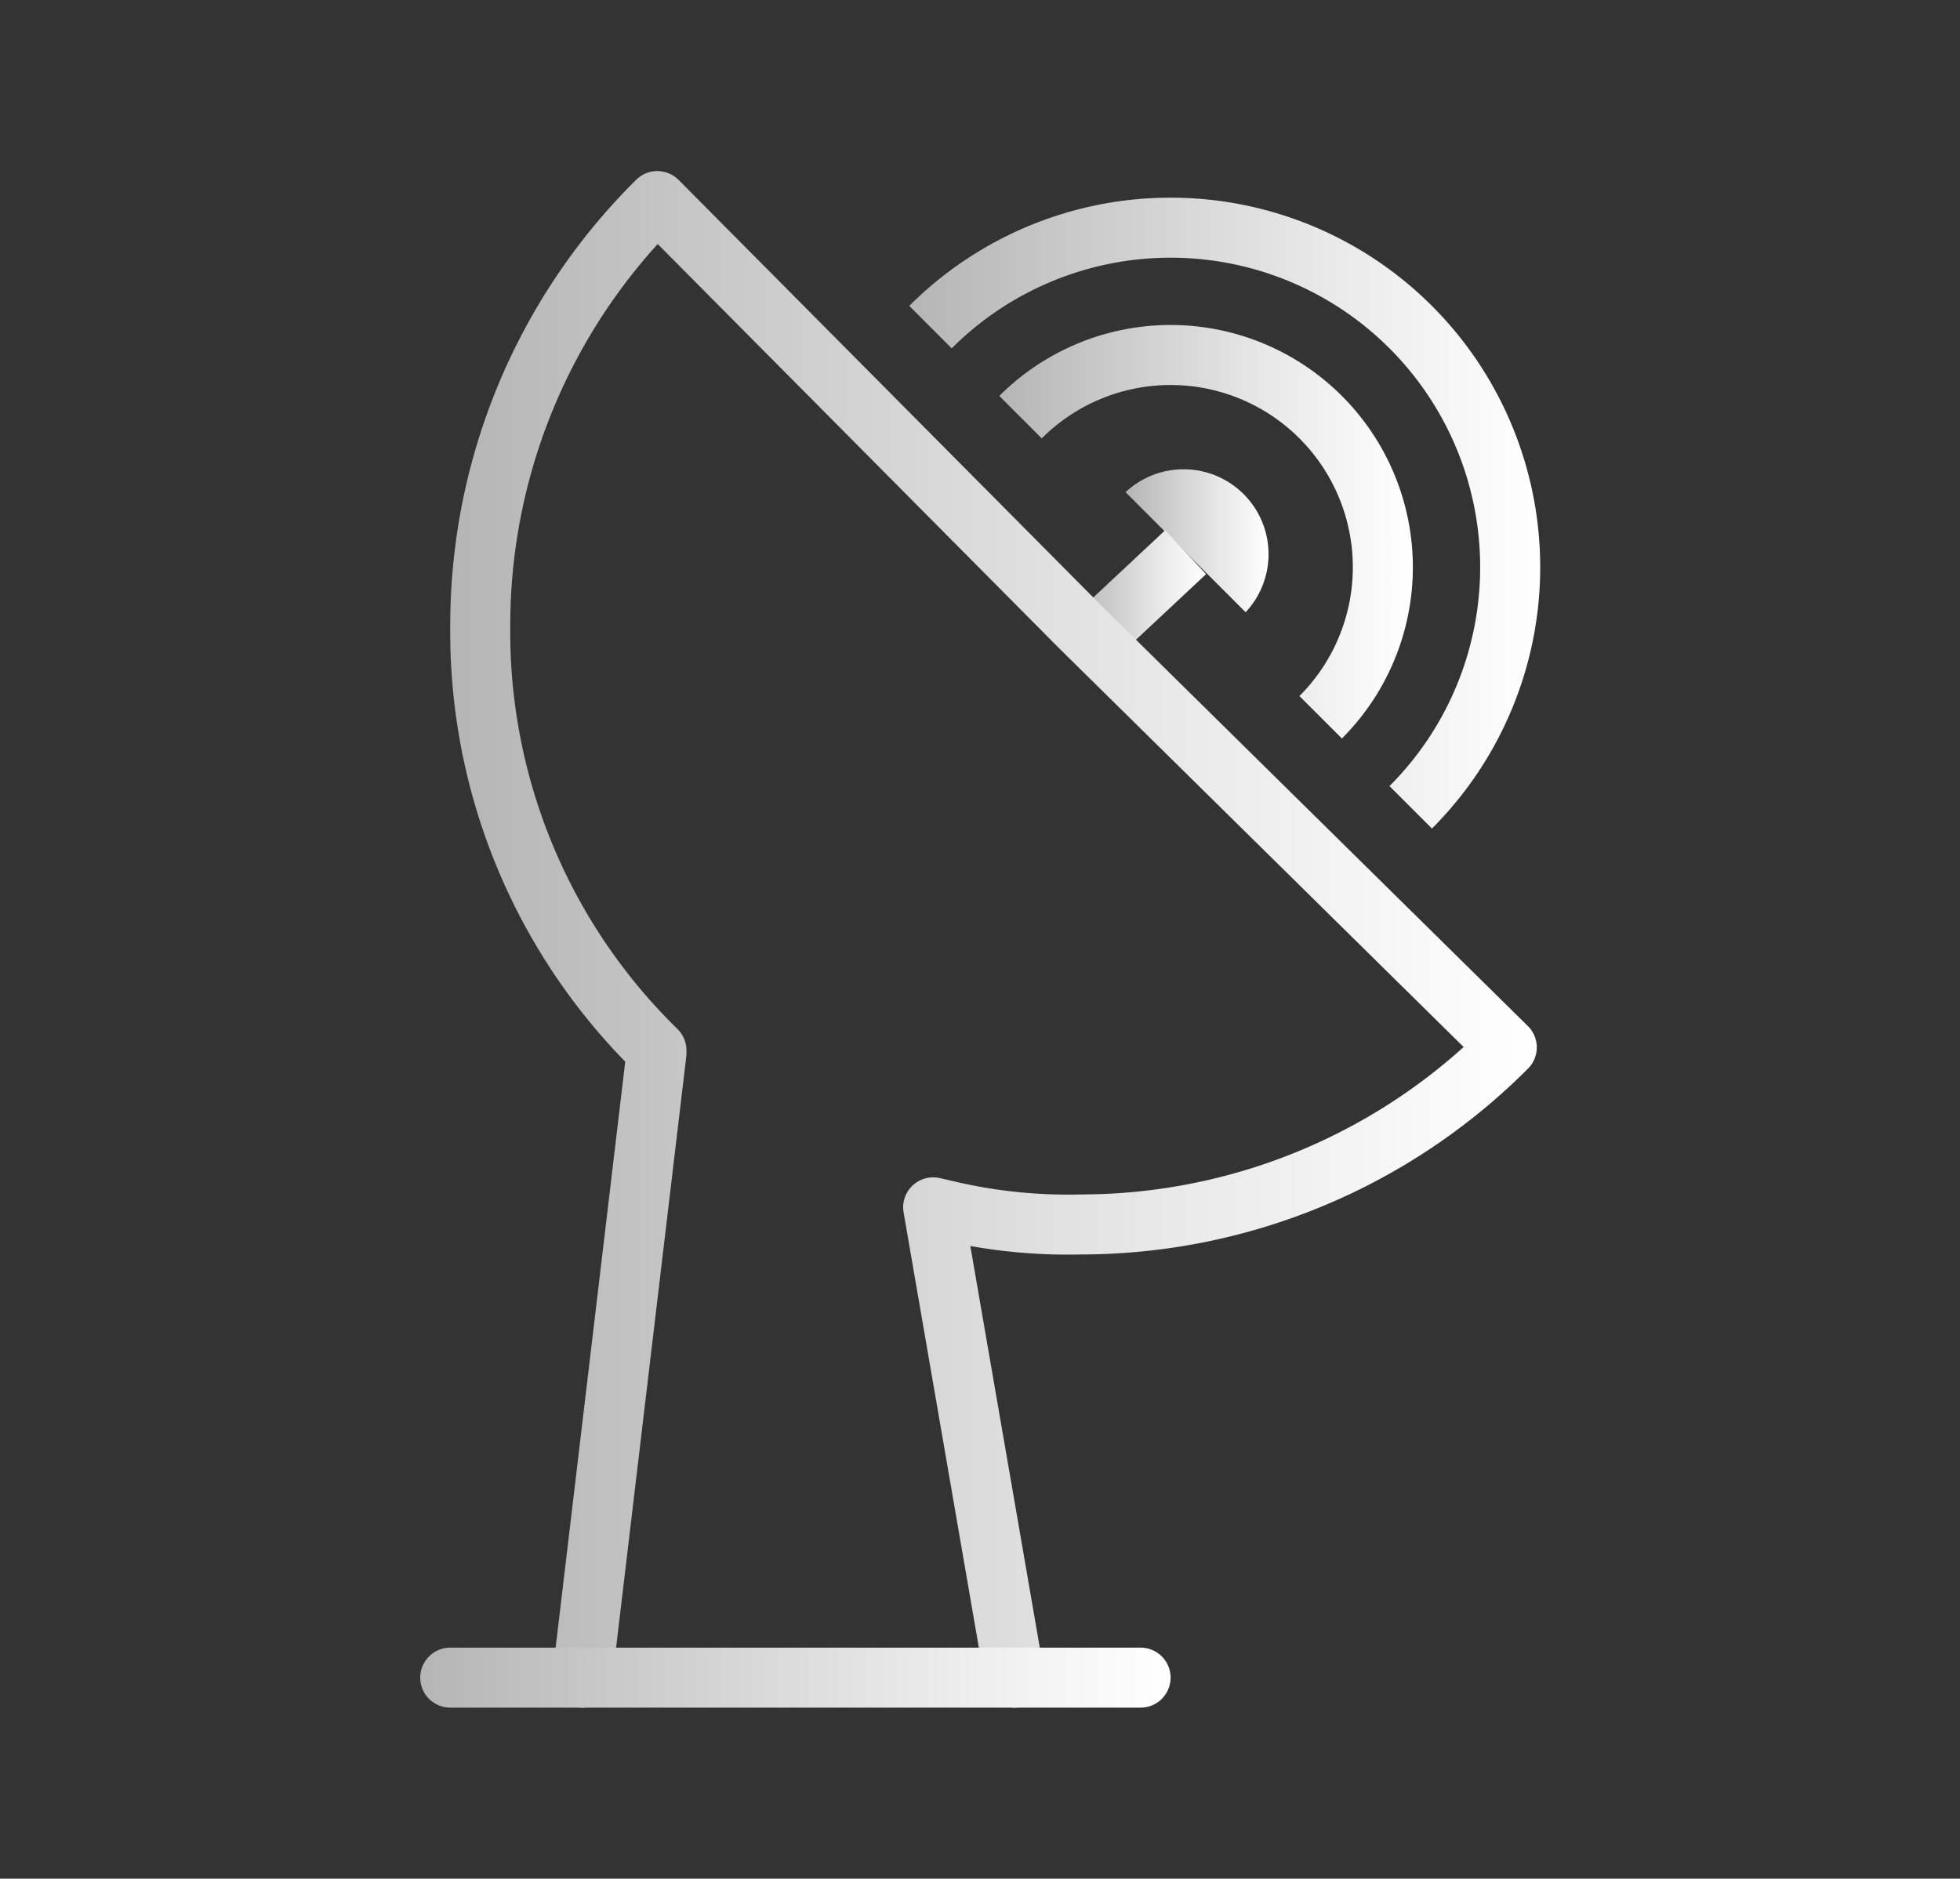<svg id="Layer_1" data-name="Layer 1" xmlns="http://www.w3.org/2000/svg" xmlns:xlink="http://www.w3.org/1999/xlink" viewBox="0 0 65.3 62.6"><rect x="0" y="0" width="65.3" height="62.6" fill="#333333" stroke="none"/><defs><style>.cls-1{fill-opacity:0;fill:url(#linear-gradient);}.cls-2{fill:url(#linear-gradient-2);}.cls-3,.cls-4,.cls-5,.cls-6,.cls-7{fill:none;stroke-width:2px;}.cls-3,.cls-5,.cls-6{stroke-miterlimit:10;}.cls-3{stroke:url(#linear-gradient-3);}.cls-4,.cls-7{stroke-linecap:round;stroke-linejoin:round;}.cls-4{stroke:url(#linear-gradient-4);}.cls-5{stroke:url(#linear-gradient-5);}.cls-6{stroke:url(#linear-gradient-6);}.cls-7{stroke:url(#linear-gradient-7);}</style><linearGradient id="linear-gradient" y1="32.7" x2="65.3" y2="32.7" gradientTransform="matrix(1, 0, 0, -1, 0, 64)" gradientUnits="userSpaceOnUse"><stop offset="0" stop-color="#f0512e"/><stop offset="0.28" stop-color="#f05230"/><stop offset="0.51" stop-color="#f15736"/><stop offset="0.73" stop-color="#f15f42"/><stop offset="0.94" stop-color="#f26a52"/><stop offset="1" stop-color="#f26d57"/></linearGradient><linearGradient id="linear-gradient-2" x1="37.5" y1="17.99" x2="42.32" y2="17.99" gradientUnits="userSpaceOnUse"><stop offset="0" stop-color="#b5b5b5"/><stop offset="0.65" stop-color="#e8e8e8"/><stop offset="1" stop-color="#fff"/></linearGradient><linearGradient id="linear-gradient-3" x1="35.72" y1="19.85" x2="40.18" y2="19.85" xlink:href="#linear-gradient-2"/><linearGradient id="linear-gradient-4" x1="15" y1="31.3" x2="51.2" y2="31.3" xlink:href="#linear-gradient-2"/><linearGradient id="linear-gradient-5" x1="33.29" y1="17.74" x2="47.03" y2="17.74" xlink:href="#linear-gradient-2"/><linearGradient id="linear-gradient-6" x1="30.29" y1="17.1" x2="51.3" y2="17.1" xlink:href="#linear-gradient-2"/><linearGradient id="linear-gradient-7" x1="14" y1="55.9" x2="39" y2="55.9" xlink:href="#linear-gradient-2"/></defs><title>antenna-invalid-maintenance</title><g id="Layer_2" data-name="Layer 2"><rect class="cls-1" width="65.3" height="62.6"/></g><path class="cls-2" d="M39.5,18.4l-2-2a2.83,2.83,0,0,1,4,4Z"/><line class="cls-3" x1="39.5" y1="18.4" x2="36.4" y2="21.3"/><path class="cls-4" d="M33.8,55.9,31.09,40.23l.31.07a17.55,17.55,0,0,0,4.6.5,20.06,20.06,0,0,0,14.2-5.9L36,20.9,21.9,6.7A19.89,19.89,0,0,0,16,20.9,19.48,19.48,0,0,0,21.87,35v.1L19.4,55.9"/><path class="cls-5" d="M34,13.9a7.07,7.07,0,0,1,10,10"/><path class="cls-6" d="M31,10.9a11.31,11.31,0,0,1,16,16"/><polyline class="cls-7" points="15 55.9 18.7 55.9 38 55.9"/></svg>